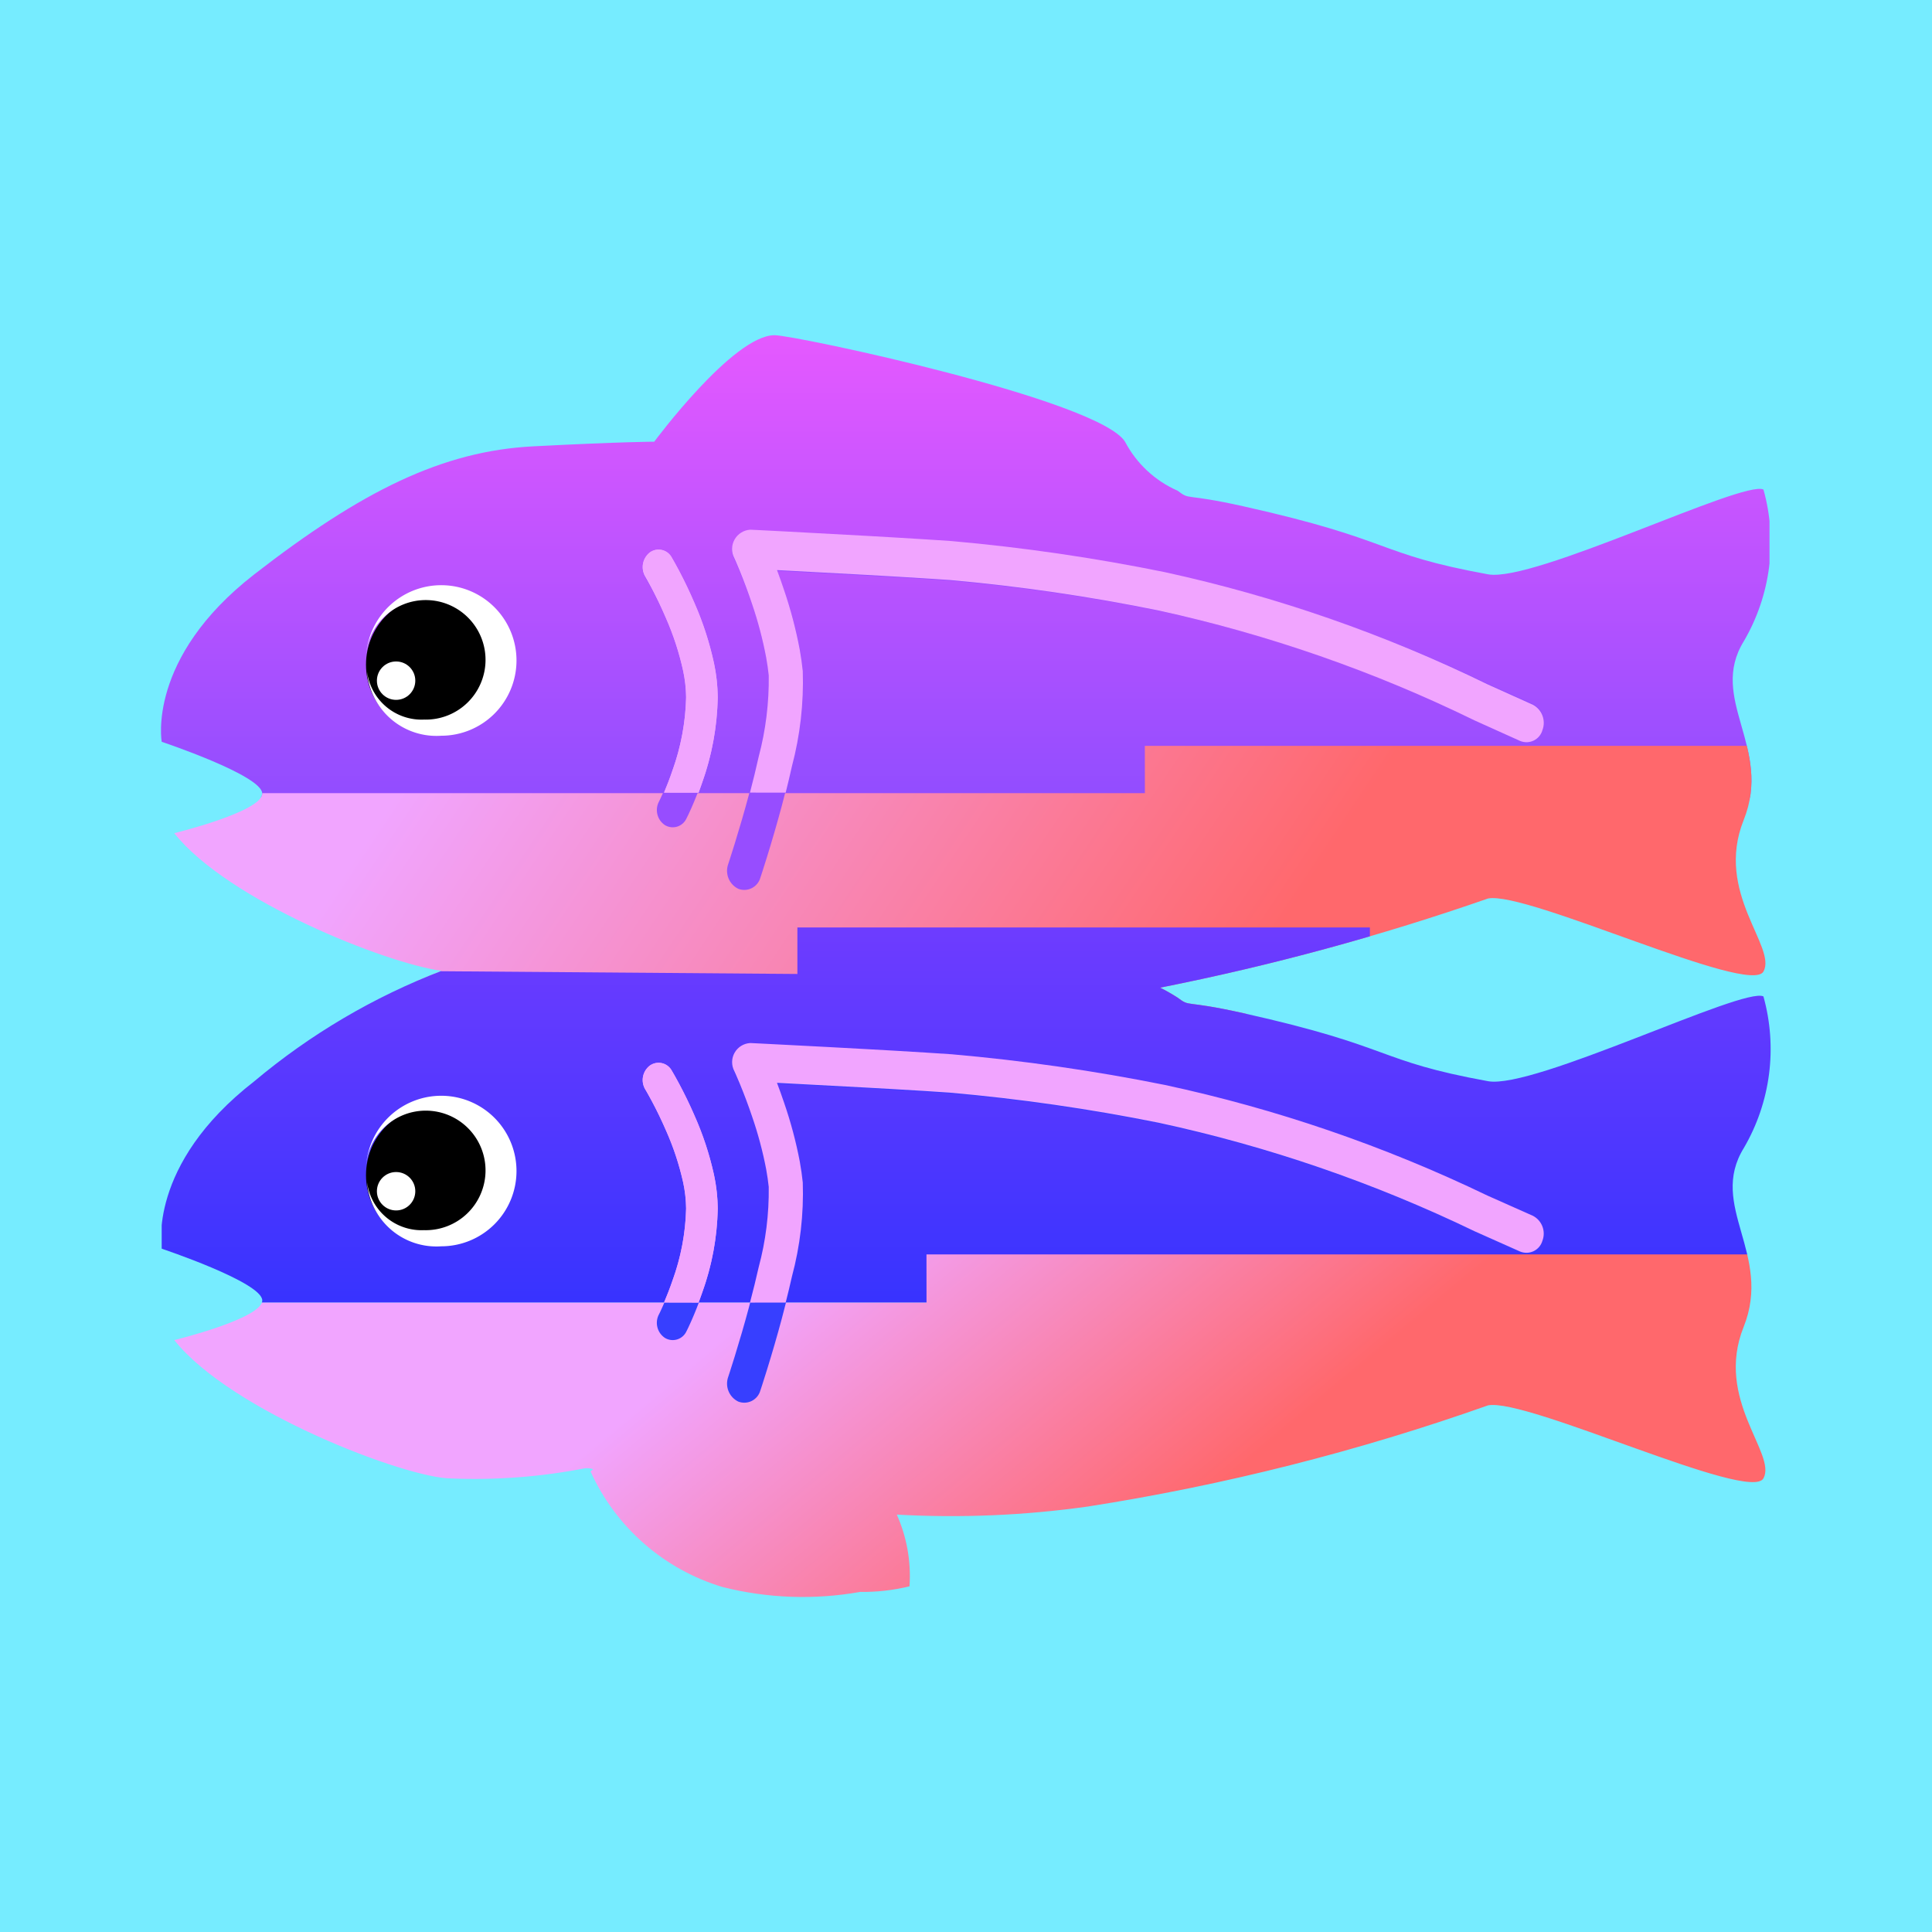 <svg id="Layer_1" data-name="Layer 1" xmlns="http://www.w3.org/2000/svg" xmlns:xlink="http://www.w3.org/1999/xlink" viewBox="0 0 48 48"><defs><style>.cls-1,.cls-2{fill:none;}.cls-1{clip-rule:evenodd;}.cls-3{fill:#f1a5ff;}.cls-4{fill:#76ecff;}.cls-5{clip-path:url(#clip-path);}.cls-6{isolation:isolate;}.cls-7{fill:url(#New_Gradient_Swatch_1);}.cls-8{fill:url(#New_Gradient_Swatch_2);}.cls-22,.cls-9{fill-rule:evenodd;}.cls-9{fill:url(#linear-gradient);}.cls-10{clip-path:url(#clip-path-2);}.cls-11{clip-path:url(#clip-path-3);}.cls-12{fill:#974dff;}.cls-13{clip-path:url(#clip-path-4);}.cls-14{clip-path:url(#clip-path-5);}.cls-15{clip-path:url(#clip-path-6);}.cls-16{clip-path:url(#clip-path-8);}.cls-17{fill:url(#New_Gradient_Swatch_2-2);}.cls-18{clip-path:url(#clip-path-9);}.cls-19{fill:#373fff;}.cls-20{clip-path:url(#clip-path-11);}.cls-21{clip-path:url(#clip-path-13);}.cls-22,.cls-23{fill:#fff;}</style><clipPath id="clip-path"><path class="cls-1" d="M22.281,37.63a3.74,3.74,0,0,1,.315,1.782,4.927,4.927,0,0,1-1.228.139,8.142,8.142,0,0,1-3.413-.121,5.256,5.256,0,0,1-3.283-2.872s.022-.022.065-.058a.511.511,0,0,0-.214-.019,14.343,14.343,0,0,1-3.31.251c-1.104,0-5.474-1.659-6.883-3.438,0,0,2.186-.534,2.186-.985s-2.497-1.285-2.497-1.285-.378-2.082,2.299-4.16A16.358,16.358,0,0,1,10.973,24.12c-1.391-.186-5.322-1.75-6.644-3.42,0,0,2.186-.534,2.186-.985S4.018,18.43,4.018,18.43,3.64,16.349,6.317,14.27s4.68-3.065,6.931-3.181,3.006-.115,3.006-.115,1.96-2.646,2.989-2.646c.515,0,8.055,1.603,8.708,2.646a2.704,2.704,0,0,0,1.305,1.217c.334.25.123.05,1.636.388,3.784.845,3.267,1.177,6.078,1.69,1.138.208,6.351-2.354,6.843-2.106a4.868,4.868,0,0,1-.486,3.764c-.895,1.445.719,2.638-.006,4.448s.83,3.15.492,3.762S37.94,22.134,36.97,22.323a60.598,60.598,0,0,1-8.147,2.215,4.718,4.718,0,0,1,.432.246c.334.25.123.05,1.636.388,3.784.845,3.267,1.177,6.078,1.69,1.138.208,6.351-2.354,6.843-2.106a4.868,4.868,0,0,1-.486,3.764c-.895,1.445.719,2.638-.006,4.448s.83,3.15.492,3.762S37.94,34.727,36.97,34.916a55.533,55.533,0,0,1-9.939,2.513A24.338,24.338,0,0,1,22.281,37.63Z"/></clipPath><linearGradient id="New_Gradient_Swatch_1" x1="23.455" y1="8.328" x2="23.455" y2="19.75" gradientUnits="userSpaceOnUse"><stop offset="0" stop-color="#e559ff"/><stop offset="1" stop-color="#924dff"/></linearGradient><linearGradient id="New_Gradient_Swatch_2" x1="13.687" y1="13.984" x2="30.397" y2="25.138" gradientUnits="userSpaceOnUse"><stop offset="0" stop-color="#f1a5ff"/><stop offset="1" stop-color="#ff686c"/></linearGradient><linearGradient id="linear-gradient" x1="24.127" y1="22.857" x2="24.127" y2="32.618" gradientUnits="userSpaceOnUse"><stop offset="0" stop-color="#6f3cff"/><stop offset="1" stop-color="#3633ff"/></linearGradient><clipPath id="clip-path-2"><path class="cls-2" d="M19.515,14.193c.684.035,1.367.071,2.006.107.223.012.436.025.64.036.577.033,1.06.063,1.432.089a47.425,47.425,0,0,1,5.198.75,35.09,35.09,0,0,1,7.852,2.698c.249.111,1.106.492,1.125.501a.413.413,0,0,0,.554-.268.498.498,0,0,0-.239-.621c-.019-.009-.876-.39-1.127-.501A35.791,35.791,0,0,0,28.94,14.234a48.119,48.119,0,0,0-5.295-.762c-.375-.026-.862-.056-1.441-.09-.204-.012-.418-.024-.641-.036-.639-.036-1.324-.072-2.009-.107-.24-.012-.462-.024-.662-.034l-.185-.009-.066-.003a.476.476,0,0,0-.397.698c.006.013.018.039.036.079.03.068.064.146.1.234.104.252.208.526.305.814a9.484,9.484,0,0,1,.35,1.309c.028.154.049.301.064.441a7.309,7.309,0,0,1-.25,1.995c-.07.313-.153.643-.244.985-.112.418-.233.83-.353,1.219-.042.136-.081.259-.116.367l-.032.099-.011.033a.497.497,0,0,0,.249.616.415.415,0,0,0,.55-.279l.013-.038.034-.104c.036-.112.077-.239.12-.38.124-.4.248-.825.364-1.257.095-.354.181-.698.255-1.027a8.001,8.001,0,0,0,.27-2.336q-.026-.254-.075-.525a10.499,10.499,0,0,0-.387-1.456c-.058-.171-.117-.337-.178-.497Z"/></clipPath><clipPath id="clip-path-3"><rect class="cls-2" x="4.017" y="8.328" width="40.025" height="31.392"/></clipPath><clipPath id="clip-path-4"><path class="cls-2" d="M19.52,19.693q.084-.335.155-.654a8.204,8.204,0,0,0,.27-2.366q-.026-.258-.075-.532a10.745,10.745,0,0,0-.387-1.474c-.058-.173-.117-.341-.178-.503l.21.011c.684.036,1.367.072,2.006.108.223.013.436.025.64.037.577.034,1.06.064,1.432.09a46.859,46.859,0,0,1,5.198.759,34.785,34.785,0,0,1,7.852,2.733c.249.112,1.106.498,1.125.507a.412.412,0,0,0,.554-.271.508.508,0,0,0-.239-.629c-.019-.009-.876-.396-1.127-.508a35.48,35.48,0,0,0-8.016-2.786,47.544,47.544,0,0,0-5.295-.772c-.375-.026-.862-.057-1.441-.091-.204-.012-.418-.024-.641-.037-.639-.036-1.324-.073-2.009-.109-.24-.013-.462-.024-.662-.034l-.185-.009-.066-.003a.482.482,0,0,0-.397.707c.006.013.018.04.036.08.03.069.064.148.1.237.104.255.208.533.305.824a9.705,9.705,0,0,1,.35,1.326c.028.156.049.305.064.447a7.494,7.494,0,0,1-.25,2.021c-.063.285-.136.583-.216.89Z"/></clipPath><clipPath id="clip-path-5"><rect class="cls-2" x="4.017" y="8.266" width="40.025" height="31.797"/></clipPath><clipPath id="clip-path-6"><path class="cls-2" d="M16.033,14.35c.007.011.021.035.041.07.035.061.074.131.116.21.121.226.242.474.355.734a6.767,6.767,0,0,1,.427,1.29,3.246,3.246,0,0,1,.074.653,5.623,5.623,0,0,1-.338,1.789c-.075.218-.155.421-.235.602-.028.063-.053.118-.076.166l-.026.052a.45.45,0,0,0,.149.584.375.375,0,0,0,.534-.163c.027-.051.07-.142.125-.266.09-.204.18-.43.264-.674a6.507,6.507,0,0,0,.388-2.09,4.161,4.161,0,0,0-.094-.843,7.642,7.642,0,0,0-.483-1.468c-.123-.284-.255-.553-.387-.8-.08-.149-.143-.259-.18-.321a.373.373,0,0,0-.544-.121A.453.453,0,0,0,16.033,14.35Z"/></clipPath><clipPath id="clip-path-8"><path class="cls-3" d="M17.356,19.693q.045-.12.088-.247a6.68,6.68,0,0,0,.388-2.119,4.276,4.276,0,0,0-.094-.854,7.825,7.825,0,0,0-.483-1.488c-.123-.288-.255-.561-.387-.811-.08-.151-.143-.262-.18-.325a.37.37,0,0,0-.544-.123.464.464,0,0,0-.111.602c.007.011.021.035.041.071.035.062.074.133.116.213.121.229.242.48.355.744a6.929,6.929,0,0,1,.427,1.308,3.335,3.335,0,0,1,.074.662,5.772,5.772,0,0,1-.338,1.814c-.067.198-.139.384-.21.552Z"/></clipPath><linearGradient id="New_Gradient_Swatch_2-2" x1="20.426" y1="31.157" x2="27.299" y2="39.399" xlink:href="#New_Gradient_Swatch_2"/><clipPath id="clip-path-9"><path class="cls-2" d="M19.515,26.933c.684.035,1.367.071,2.006.107.223.012.436.025.64.036.577.033,1.06.063,1.432.089a47.427,47.427,0,0,1,5.198.749,35.09,35.09,0,0,1,7.852,2.698c.249.111,1.106.492,1.125.501a.413.413,0,0,0,.554-.268.498.498,0,0,0-.239-.621c-.019-.009-.876-.39-1.127-.501A35.79,35.79,0,0,0,28.94,26.974a48.116,48.116,0,0,0-5.295-.762c-.375-.026-.862-.056-1.441-.09-.204-.012-.418-.024-.641-.036-.639-.036-1.324-.072-2.009-.107-.24-.012-.462-.024-.662-.034l-.185-.009-.066-.003a.476.476,0,0,0-.397.698c.006.013.018.039.036.079.03.068.064.146.1.234.104.252.208.526.305.814a9.484,9.484,0,0,1,.35,1.309c.028.154.049.301.064.441a7.309,7.309,0,0,1-.25,1.995c-.07.313-.153.643-.244.985-.112.418-.233.83-.353,1.219-.042.136-.081.259-.116.367l-.032.099-.011.033a.497.497,0,0,0,.249.616.415.415,0,0,0,.55-.279l.013-.038.034-.104c.036-.112.077-.239.12-.38.124-.4.248-.825.364-1.257.095-.354.181-.698.255-1.027a8.001,8.001,0,0,0,.27-2.336q-.026-.254-.075-.525a10.5,10.5,0,0,0-.387-1.456c-.058-.171-.117-.337-.178-.497Z"/></clipPath><clipPath id="clip-path-11"><path class="cls-2" d="M19.52,32.362q.084-.331.155-.646a8.001,8.001,0,0,0,.27-2.336q-.026-.254-.075-.525A10.5,10.5,0,0,0,19.482,27.4c-.058-.171-.117-.337-.178-.497l.21.011c.684.035,1.367.071,2.006.107.223.012.436.025.64.036.577.033,1.06.063,1.432.089a47.427,47.427,0,0,1,5.198.749,35.09,35.09,0,0,1,7.852,2.698c.249.111,1.106.492,1.125.501a.413.413,0,0,0,.554-.268.498.498,0,0,0-.239-.621c-.019-.009-.876-.39-1.127-.501A35.79,35.79,0,0,0,28.94,26.955a48.116,48.116,0,0,0-5.295-.762c-.375-.026-.862-.056-1.441-.09-.204-.012-.418-.024-.641-.036-.639-.036-1.324-.072-2.009-.107-.24-.012-.462-.024-.662-.034l-.185-.009-.066-.003a.476.476,0,0,0-.397.698c.006.013.018.039.036.079.03.068.064.146.1.234.104.252.208.526.305.814a9.484,9.484,0,0,1,.35,1.309c.028.154.049.301.064.441a7.309,7.309,0,0,1-.25,1.995c-.063.281-.136.575-.216.879Z"/></clipPath><clipPath id="clip-path-13"><path class="cls-3" d="M17.356,32.362q.045-.119.088-.244a6.507,6.507,0,0,0,.388-2.09,4.161,4.161,0,0,0-.094-.843,7.642,7.642,0,0,0-.483-1.468c-.123-.284-.255-.553-.387-.8-.08-.149-.143-.259-.18-.321a.373.373,0,0,0-.544-.121.453.453,0,0,0-.111.594c.007.011.021.035.041.07.035.061.074.131.116.21.121.226.242.474.355.734a6.767,6.767,0,0,1,.427,1.29,3.246,3.246,0,0,1,.074.653,5.623,5.623,0,0,1-.338,1.789c-.067.196-.139.379-.21.545Z"/></clipPath></defs><title>default-avatar</title><rect class="cls-4" width="48" height="48"/><g class="cls-5"><g class="cls-6"><rect class="cls-7" x="2.946" y="8.328" width="41.017" height="11.492"/><polyline class="cls-8" points="39.309 25.193 44 24.549 44.106 23.043 44.106 19.705 43.741 18.531 28.443 18.531 28.444 19.705 4.017 19.705 4.017 23.043 7.315 24.131 19.811 25.193 22.533 25.193"/><polygon class="cls-9" points="19.811 23.043 34.035 23.043 34.035 24.576 44.237 24.548 44.237 31.185 23.048 31.185 23.048 32.363 4.017 32.363 4.017 24.548 9.952 24.122 19.811 24.198 19.811 23.043"/><g class="cls-10"><g class="cls-11"><rect class="cls-12" x="17.554" y="12.743" width="21.288" height="9.908"/></g></g><g class="cls-13"><g class="cls-14"><rect class="cls-3" x="17.751" y="12.638" width="21.091" height="7.552"/></g></g><g class="cls-15"><g class="cls-11"><rect class="cls-12" x="15.494" y="13.233" width="2.845" height="7.848"/></g></g><path class="cls-3" d="M17.356,19.693q.045-.12.088-.247a6.68,6.68,0,0,0,.388-2.119,4.276,4.276,0,0,0-.094-.854,7.825,7.825,0,0,0-.483-1.488c-.123-.288-.255-.561-.387-.811-.08-.151-.143-.262-.18-.325a.37.37,0,0,0-.544-.123.464.464,0,0,0-.111.602c.007.011.021.035.041.071.035.062.074.133.116.213.121.229.242.48.355.744a6.929,6.929,0,0,1,.427,1.308,3.335,3.335,0,0,1,.074.662,5.772,5.772,0,0,1-.338,1.814c-.067.198-.139.384-.21.552Z"/><g class="cls-16"><rect class="cls-3" x="4.017" y="8.254" width="40.025" height="31.83"/></g><polygon class="cls-17" points="44.012 39.72 3.988 39.72 3.988 32.363 23.019 32.363 23.018 31.165 44.012 31.165 44.012 39.72"/><g class="cls-18"><g class="cls-11"><rect class="cls-19" x="17.554" y="25.398" width="21.288" height="9.908"/></g></g><g class="cls-20"><g class="cls-11"><rect class="cls-3" x="17.751" y="25.398" width="21.091" height="7.456"/></g></g><path class="cls-19" d="M16.033,27.09c.007.011.021.035.041.07.035.061.074.131.116.21.121.226.242.474.355.734a6.767,6.767,0,0,1,.427,1.29,3.246,3.246,0,0,1,.074.653,5.623,5.623,0,0,1-.338,1.789c-.075.218-.155.421-.235.602-.028.063-.053.118-.076.166l-.026.052a.45.45,0,0,0,.149.584.375.375,0,0,0,.534-.163c.027-.051.07-.142.125-.266.09-.204.18-.43.264-.674a6.507,6.507,0,0,0,.388-2.09,4.161,4.161,0,0,0-.094-.843,7.642,7.642,0,0,0-.483-1.468c-.123-.284-.255-.553-.387-.8-.08-.149-.143-.259-.18-.321a.373.373,0,0,0-.544-.121A.453.453,0,0,0,16.033,27.09Z"/><path class="cls-3" d="M17.356,32.362q.045-.119.088-.244a6.507,6.507,0,0,0,.388-2.09,4.161,4.161,0,0,0-.094-.843,7.642,7.642,0,0,0-.483-1.468c-.123-.284-.255-.553-.387-.8-.08-.149-.143-.259-.18-.321a.373.373,0,0,0-.544-.121.453.453,0,0,0-.111.594c.007.011.021.035.041.07.035.061.074.131.116.21.121.226.242.474.355.734a6.767,6.767,0,0,1,.427,1.29,3.246,3.246,0,0,1,.074.653,5.623,5.623,0,0,1-.338,1.789c-.067.196-.139.379-.21.545Z"/><g class="cls-21"><rect class="cls-3" x="4.017" y="8.328" width="40.025" height="31.392"/></g></g></g><circle cx="10.828" cy="16.514" r="1.735"/><path class="cls-22" d="M9.093,16.375v-.021a1.87,1.87,0,1,1,1.869,1.925,1.727,1.727,0,0,1-1.843-1.6,1.364,1.364,0,0,0,1.415,1.199,1.485,1.485,0,1,0-1.441-1.503Z"/><circle class="cls-23" cx="9.841" cy="16.911" r="0.477"/><circle cx="10.828" cy="29.198" r="1.735"/><path class="cls-22" d="M9.093,29.06v-.021a1.87,1.87,0,1,1,1.869,1.925,1.727,1.727,0,0,1-1.843-1.6,1.364,1.364,0,0,0,1.415,1.199A1.485,1.485,0,1,0,9.093,29.06Z"/><circle class="cls-23" cx="9.841" cy="29.596" r="0.477"/></svg>